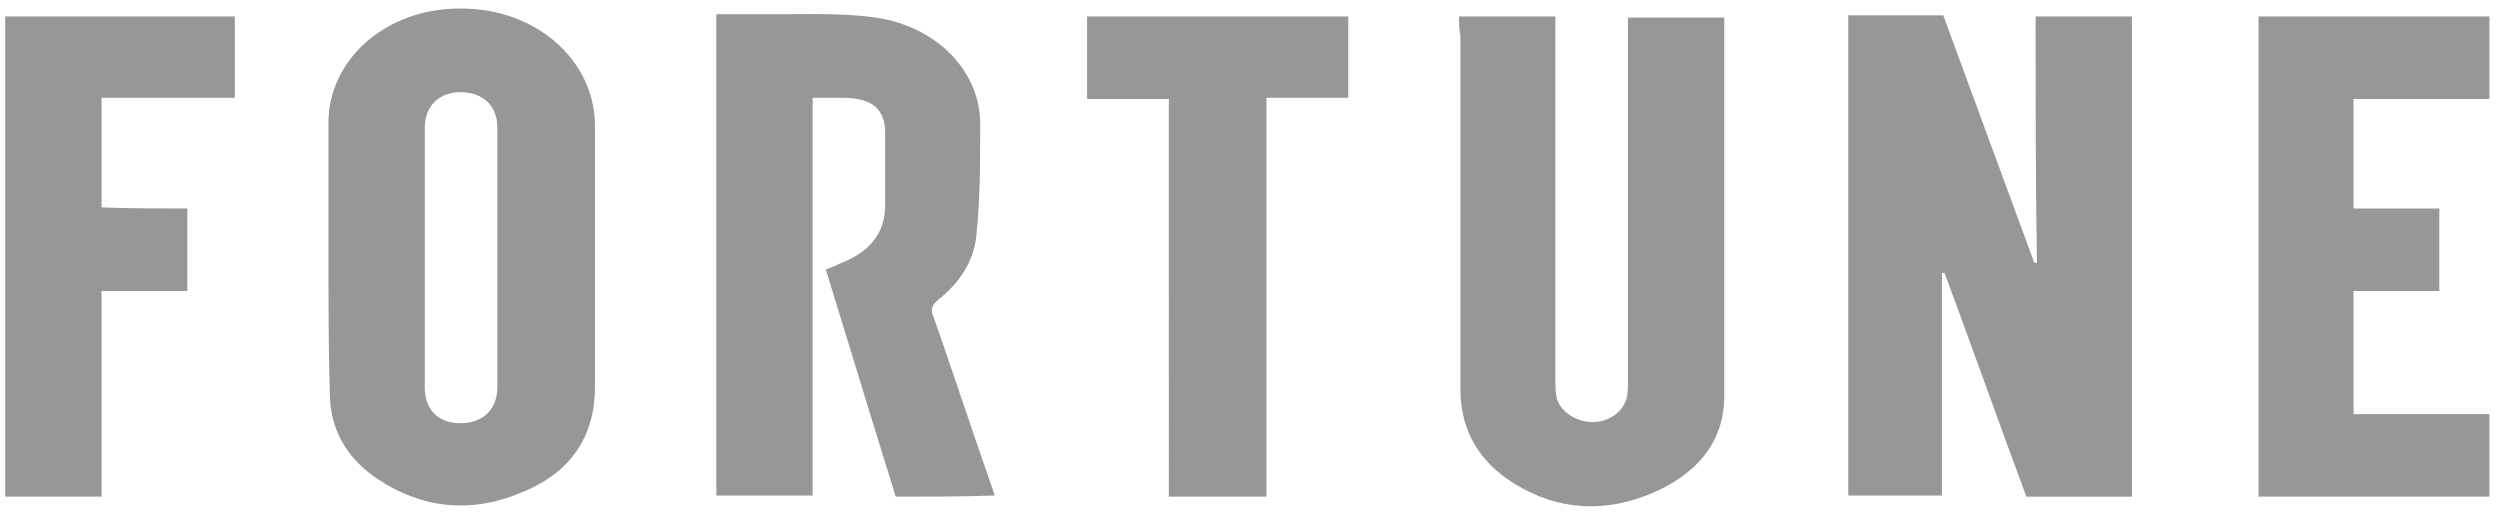<svg width="179" height="37" fill="none" xmlns="http://www.w3.org/2000/svg"><path d="M145.749 1.18h6.896v34.38h-7.557c-1.984-5.34-3.873-10.679-5.857-16.017h-.188v15.935h-6.707V1.1h6.801l6.518 17.715h.189c-.095-5.824-.095-11.649-.095-17.634zM64.136 35.56c-1.7-5.42-3.306-10.76-5.006-16.26.377-.162.66-.243.944-.405 2.173-.809 3.306-2.184 3.306-4.206V9.512c0-1.7-.944-2.508-3.022-2.508h-2.173v28.474H51.29V1.018h4.628c2.267 0 4.534-.081 6.801.242 4.44.648 7.557 3.964 7.462 7.766 0 2.67 0 5.258-.283 7.928-.189 1.698-1.133 3.235-2.645 4.449-.567.404-.661.809-.378 1.375 1.417 4.045 2.74 8.09 4.157 12.134.094.162.094.324.189.566-2.268.081-4.629.081-7.085.081zM23.519 18.33V8.783c0-4.611 4.25-8.251 9.54-8.17 5.29 0 9.446 3.64 9.54 8.25v18.849c0 3.397-1.605 6.067-5.195 7.523-3.59 1.537-7.084 1.213-10.296-.89-2.361-1.537-3.495-3.721-3.495-6.229-.094-3.316-.094-6.552-.094-9.788zm12.09.08V9.107c0-1.537-1.039-2.507-2.645-2.507-1.51 0-2.55.97-2.55 2.588v18.525c0 1.618.945 2.588 2.55 2.588 1.606 0 2.645-.97 2.645-2.588V18.41zM104.47 1.178h6.896v25.886c0 .485 0 .97.094 1.456.284.97 1.417 1.699 2.551 1.699 1.228 0 2.172-.729 2.456-1.7.094-.404.094-.808.094-1.293V1.259h6.896v27.099c0 3.398-2.079 5.744-5.574 7.119-3.589 1.375-6.99.89-10.012-1.214-2.267-1.618-3.306-3.802-3.306-6.39V2.553c-.095-.485-.095-.89-.095-1.375zm57.243 0h16.53v5.905h-9.729v7.846h6.14v5.905h-6.14v8.818h9.729v5.905h-16.53V1.177zM13.412 14.93v5.904h-6.14v14.723H.376V1.177h16.436v5.825h-9.54v7.846c2.078.081 4.062.081 6.14.081zM83.69 7.083h-5.857V1.178h18.703v5.824h-5.857v28.555h-6.99V7.083z" fill="#989696"/></svg>